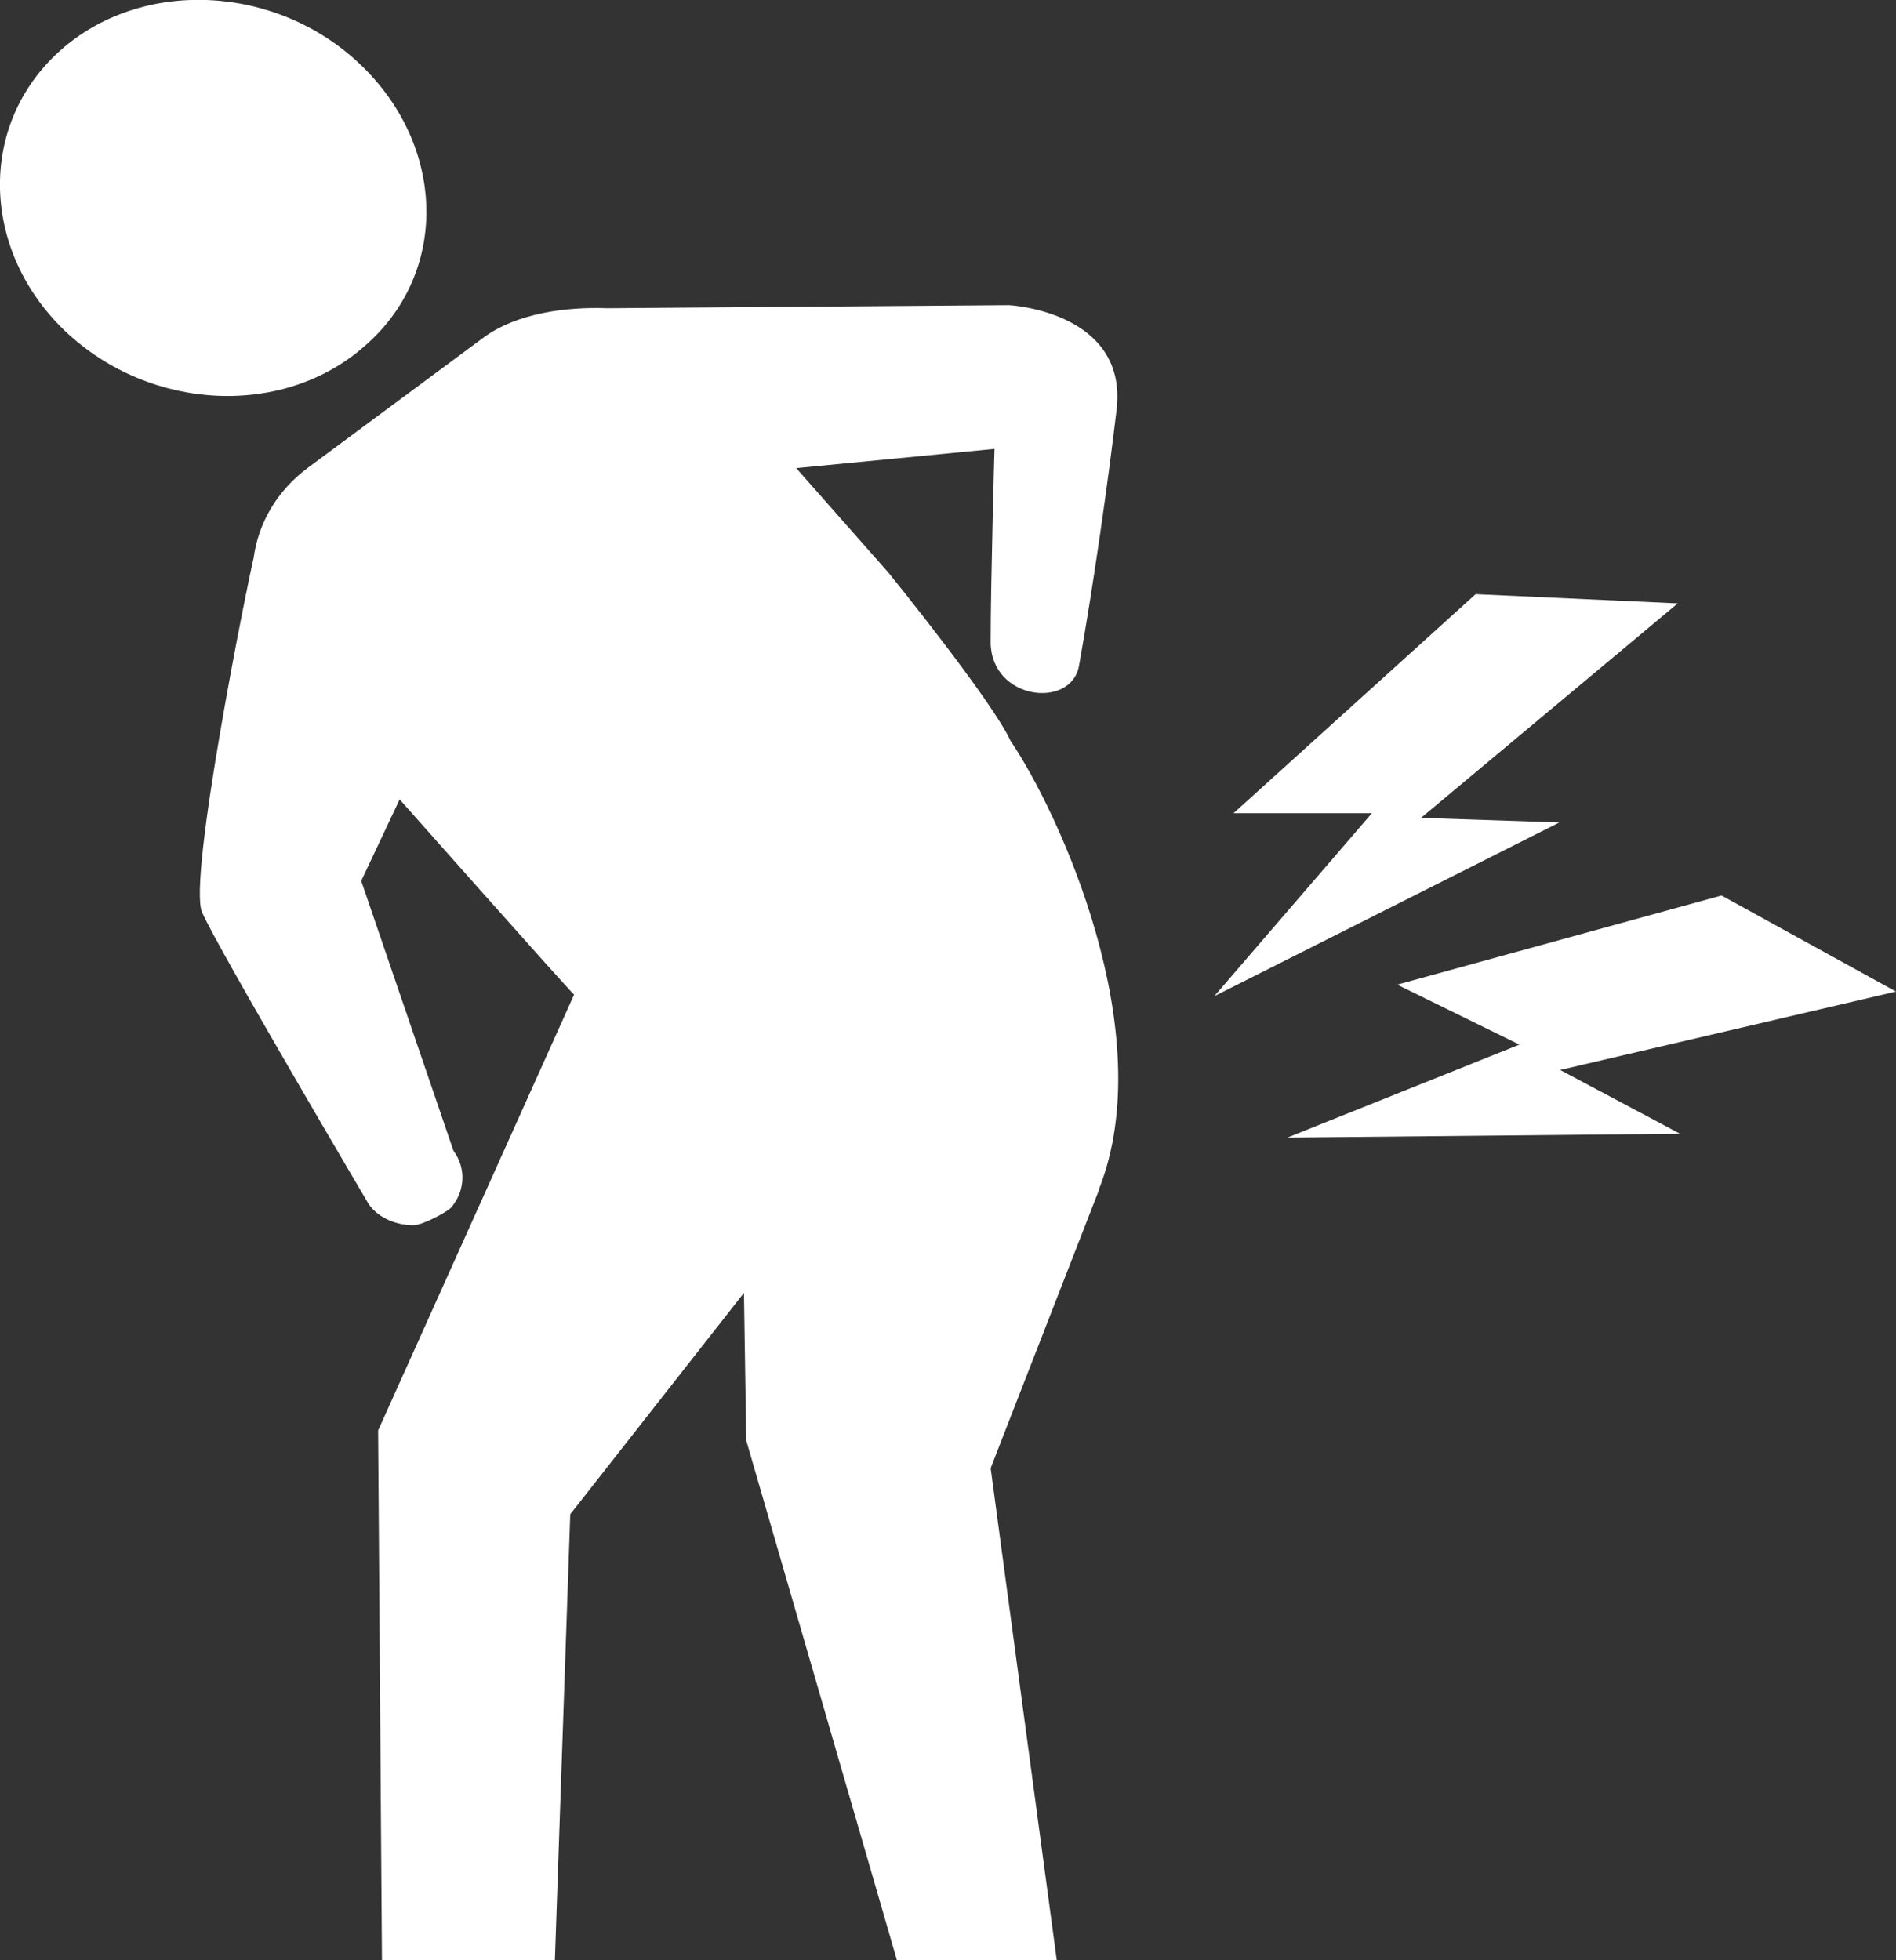 <?xml version="1.0" encoding="utf-8"?>
<!-- Generator: Adobe Illustrator 22.1.0, SVG Export Plug-In . SVG Version: 6.00 Build 0)  -->
<svg version="1.1" id="圖層_1" xmlns="http://www.w3.org/2000/svg" xmlns:xlink="http://www.w3.org/1999/xlink" x="0px" y="0px"
	 viewBox="0 0 246.7 255" style="enable-background:new 0 0 246.7 255;" xml:space="preserve">
<rect x="0" y="0" width="246.7" height="255" fill="#333333" stroke="none"/>
<style type="text/css">
	.st0{fill:#FFFFFF;}
	.st1{fill:none;}
</style>
<g>
	<polygon class="st0" points="202.9,107 184.9,106.4 218.3,78.5 192,77.3 160.5,105.8 178.5,105.8 158,129.6 	"/>
	<polygon class="st0" points="246.7,129 224,116.5 181.8,128.1 197.7,135.9 167.5,148 218.6,147.5 203,139.2 	"/>
	<polygon class="st1" points="97.2,168.2 74.5,197 72.5,255 117,255 97.4,187.4 	"/>
	<g>
		<path class="st0" d="M46.9,8.4C35.9-2.1,18.3-2.9,7.7,6.7C-2.9,16.3-2.5,32.6,8.5,43.1c11.1,10.5,28.6,11.3,39.2,1.7
			C58.4,35.3,58,19,46.9,8.4z"/>
		<path class="st0" d="M74.2,197l22.6-28.8l0.3,19.2l19.6,67.6h20.8l-8.6-64l14.1-36.2c0,0,0,0,0-0.1c8-20.3-5.2-49-11.5-58.3
			c-2.5-5.4-15.9-21.9-15.9-21.9l-12-13.6l25.8-2.5l0,0c0,0-0.5,17.5-0.5,25.1c0,7.6,10.5,8.8,11.5,3.1c1.9-10.6,3.8-24.1,4.9-33.4
			c1.4-12.7-14-13.5-14-13.5L79,40.1c-5.2-0.2-11.8,0.6-16.2,3.9L40,60.9c-4,3-6.4,7.2-7,11.7c-0.8,3.3-8.6,41.9-6.7,46.1
			c2.1,4.8,21.7,38,21.7,38c1.3,1.8,3.6,2.7,5.8,2.7c1.2,0,4.5-1.8,4.9-2.3c1.8-2.1,2-5.1,0.3-7.4L47,114.6l5-10.6
			c0,0,21.9,24.7,22.7,25.4l-25.5,56.7l0.5,68.9h22.5L74.2,197z"/>
	</g>
</g>
</svg>
